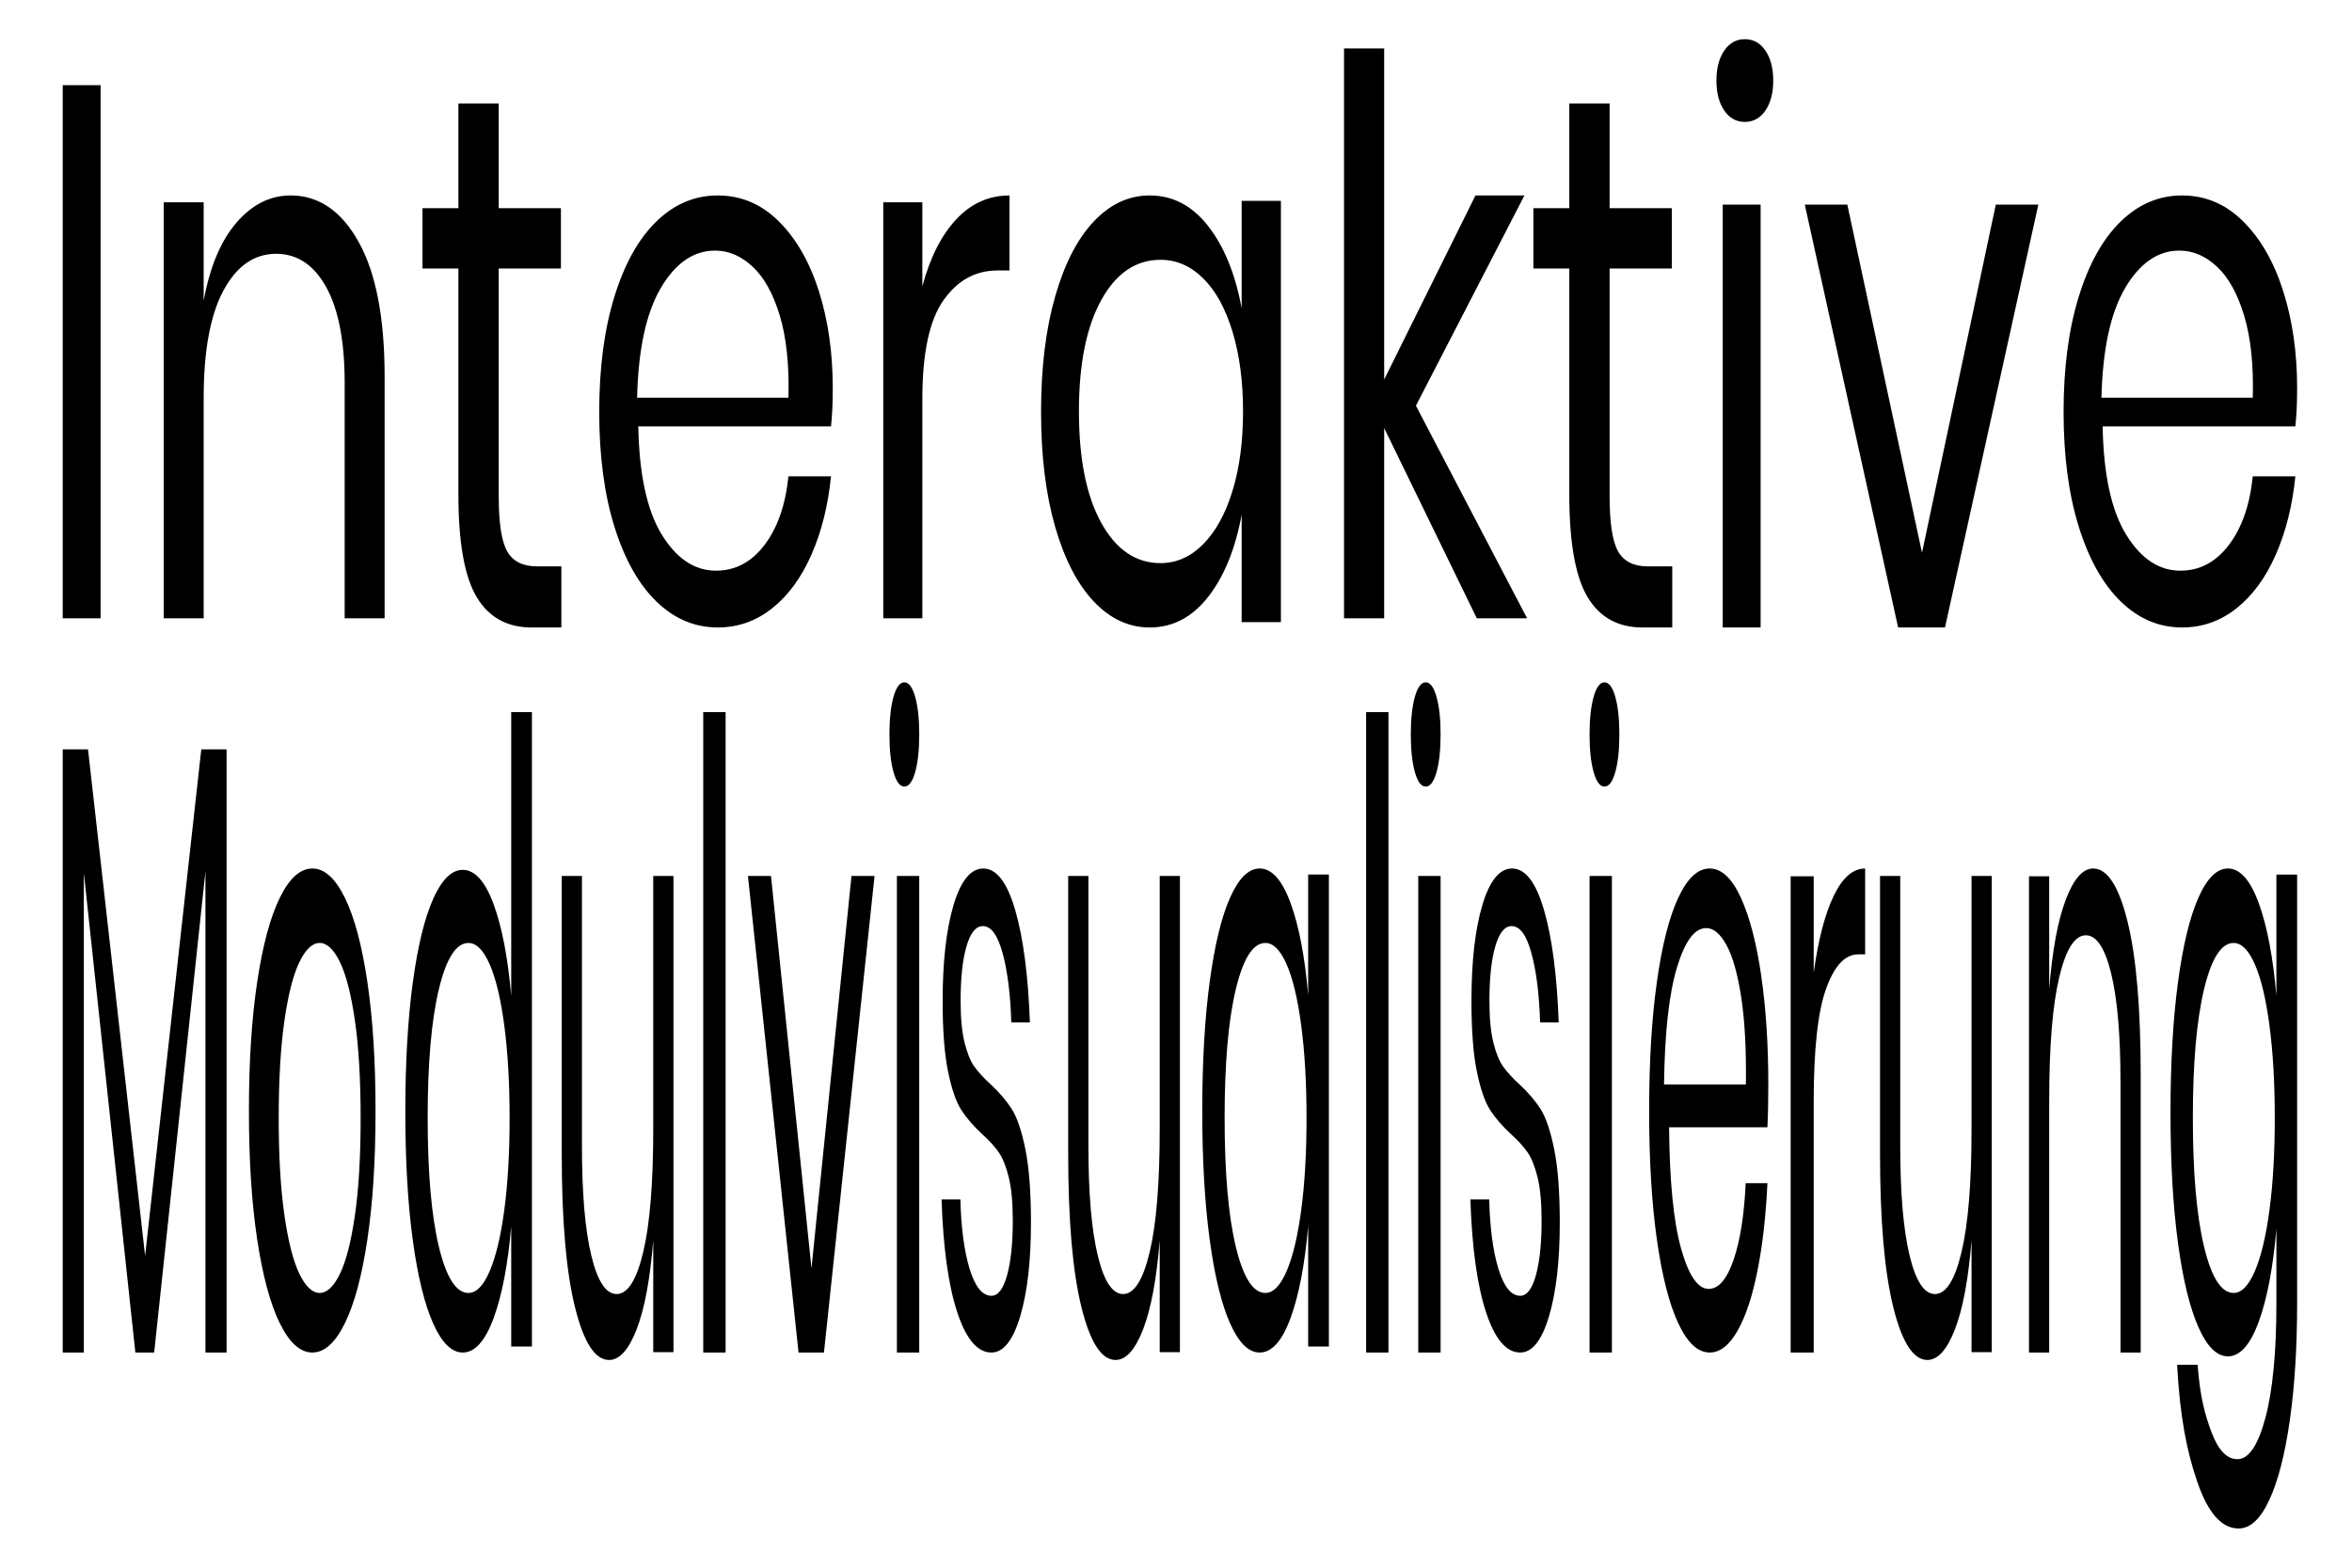 <?xml version="1.0" encoding="UTF-8"?>
<svg width="300px" height="200px" viewBox="0 0 300 200" version="1.1" xmlns="http://www.w3.org/2000/svg" xmlns:xlink="http://www.w3.org/1999/xlink">
    <!-- Generator: Sketch 55.2 (78181) - https://sketchapp.com -->
    <title>modulvisualisierung</title>
    <desc>Created with Sketch.</desc>
    <g id="modulvisualisierung" stroke="none" stroke-width="1" fill="none" fill-rule="evenodd">
        <path d="M284.897,120.3 C283.324,120.3 282.064,122.281 281.119,126.242 C280.173,130.204 279.7,135.665 279.7,142.625 C279.7,149.585 280.173,155.046 281.119,159.008 C282.064,162.969 283.324,164.95 284.897,164.95 C285.908,164.95 286.812,164.024 287.608,162.173 C288.404,160.322 289.026,157.712 289.476,154.343 C289.925,150.974 290.15,147.068 290.15,142.625 C290.15,138.182 289.925,134.258 289.476,130.852 C289.026,127.445 288.404,124.835 287.608,123.021 C286.812,121.207 285.908,120.3 284.897,120.3 Z M28.9,95.6 L28.9,172.55 L26.206,172.55 L26.206,111.145 L19.664,172.55 L17.266,172.55 L10.694,111.368 L10.694,172.55 L8,172.55 L8,95.6 L11.227,95.6 L18.509,160.225 L25.673,95.6 L28.9,95.6 Z M39.84,110.8 C41.383,110.8 42.766,112.043 43.987,114.529 C45.208,117.015 46.166,120.598 46.859,125.278 C47.553,129.958 47.9,135.441 47.9,141.73 C47.9,148.018 47.553,153.484 46.859,158.127 C46.166,162.77 45.208,166.335 43.987,168.821 C42.766,171.307 41.383,172.55 39.84,172.55 C38.296,172.55 36.914,171.307 35.692,168.821 C34.471,166.335 33.509,162.77 32.805,158.127 C32.102,153.484 31.75,148.018 31.75,141.73 C31.75,135.441 32.102,129.958 32.805,125.278 C33.509,120.598 34.471,117.015 35.692,114.529 C36.914,112.043 38.296,110.8 39.84,110.8 Z M40.775,120.3 C39.842,120.3 38.981,121.112 38.191,122.737 C37.401,124.362 36.763,126.855 36.278,130.216 C35.793,133.577 35.55,137.732 35.55,142.68 C35.55,147.555 35.793,151.673 36.278,155.034 C36.763,158.395 37.401,160.888 38.191,162.513 C38.981,164.138 39.842,164.95 40.775,164.95 C41.708,164.95 42.569,164.138 43.359,162.513 C44.149,160.888 44.787,158.395 45.272,155.034 C45.757,151.673 46,147.555 46,142.68 C46,137.732 45.757,133.577 45.272,130.216 C44.787,126.855 44.149,124.362 43.359,122.737 C42.569,121.112 41.708,120.3 40.775,120.3 Z M59.02,110.974 C60.569,110.974 61.881,112.432 62.956,115.349 C64.03,118.266 64.781,122.166 65.207,127.052 L65.207,90.85 L67.85,90.85 L67.85,171.784 L65.207,171.784 L65.207,156.472 C64.781,161.358 64.03,165.259 62.956,168.175 C61.881,171.092 60.569,172.55 59.02,172.55 C57.606,172.55 56.347,171.31 55.244,168.831 C54.14,166.352 53.273,162.798 52.644,158.168 C52.015,153.538 51.7,148.087 51.7,141.817 C51.7,135.546 52.015,130.078 52.644,125.411 C53.273,120.745 54.14,117.172 55.244,114.693 C56.347,112.214 57.606,110.974 59.02,110.974 Z M59.747,120.3 C58.174,120.3 56.914,122.281 55.969,126.242 C55.023,130.204 54.55,135.665 54.55,142.625 C54.55,149.585 55.023,155.046 55.969,159.008 C56.914,162.969 58.174,164.95 59.747,164.95 C60.758,164.95 61.662,164.024 62.458,162.173 C63.254,160.322 63.876,157.712 64.326,154.343 C64.775,150.974 65,147.068 65,142.625 C65,138.182 64.775,134.258 64.326,130.852 C63.876,127.445 63.254,124.835 62.458,123.021 C61.662,121.207 60.758,120.3 59.747,120.3 Z M85.9,111.75 L85.9,172.504 L83.322,172.504 L83.322,158.228 C82.925,163.171 82.222,166.952 81.211,169.571 C80.201,172.19 79.025,173.5 77.684,173.5 C75.89,173.5 74.436,171.231 73.321,166.694 C72.207,162.157 71.65,155.646 71.65,147.162 L71.65,111.75 L74.228,111.75 L74.228,146.166 C74.228,152.216 74.625,156.882 75.418,160.165 C76.211,163.448 77.288,165.09 78.648,165.09 C80.064,165.09 81.197,163.301 82.047,159.722 C82.897,156.144 83.322,150.925 83.322,144.064 L83.322,111.75 L85.9,111.75 Z M92.55,90.85 L92.55,172.55 L89.7,172.55 L89.7,90.85 L92.55,90.85 Z M103.505,161.808 L108.608,111.75 L111.55,111.75 L105.096,172.55 L101.854,172.55 L95.4,111.75 L98.342,111.75 L103.505,161.808 Z M113.45,93.7 C113.45,91.721 113.624,90.118 113.971,88.891 C114.318,87.664 114.778,87.05 115.35,87.05 C115.922,87.05 116.382,87.664 116.729,88.891 C117.076,90.118 117.25,91.721 117.25,93.7 C117.25,95.679 117.076,97.282 116.729,98.509 C116.382,99.736 115.922,100.35 115.35,100.35 C114.778,100.35 114.318,99.736 113.971,98.509 C113.624,97.282 113.45,95.679 113.45,93.7 Z M117.25,111.75 L117.25,172.55 L114.4,172.55 L114.4,111.75 L117.25,111.75 Z M125.418,110.8 C127.109,110.8 128.468,112.573 129.495,116.119 C130.523,119.666 131.145,124.437 131.364,130.433 L128.991,130.433 C128.882,126.85 128.514,123.907 127.886,121.604 C127.259,119.3 126.418,118.149 125.364,118.149 C124.473,118.149 123.777,119.008 123.277,120.726 C122.777,122.444 122.527,124.766 122.527,127.691 C122.527,129.884 122.695,131.658 123.032,133.01 C123.368,134.363 123.786,135.387 124.286,136.081 C124.786,136.776 125.473,137.525 126.345,138.33 C127.455,139.353 128.35,140.395 129.032,141.456 C129.714,142.516 130.295,144.216 130.777,146.556 C131.259,148.896 131.5,152.04 131.5,155.988 C131.5,160.887 131.041,164.872 130.123,167.943 C129.205,171.014 127.982,172.55 126.455,172.55 C124.673,172.55 123.218,170.832 122.091,167.395 C120.964,163.958 120.3,159.169 120.1,153.027 L122.5,153.027 C122.591,156.683 122.986,159.644 123.686,161.911 C124.386,164.178 125.309,165.311 126.455,165.311 C127.309,165.311 127.977,164.434 128.459,162.679 C128.941,160.924 129.182,158.621 129.182,155.769 C129.182,153.429 129.009,151.565 128.664,150.175 C128.318,148.786 127.891,147.726 127.382,146.994 C126.873,146.263 126.173,145.496 125.282,144.691 C124.173,143.668 123.286,142.644 122.623,141.62 C121.959,140.596 121.395,138.97 120.932,136.739 C120.468,134.509 120.236,131.493 120.236,127.691 C120.236,122.645 120.7,118.569 121.627,115.461 C122.555,112.354 123.818,110.8 125.418,110.8 Z M150.5,111.75 L150.5,172.504 L147.922,172.504 L147.922,158.228 C147.525,163.171 146.822,166.952 145.811,169.571 C144.801,172.19 143.625,173.5 142.284,173.5 C140.49,173.5 139.036,171.231 137.921,166.694 C136.807,162.157 136.25,155.646 136.25,147.162 L136.25,111.75 L138.828,111.75 L138.828,146.166 C138.828,152.216 139.225,156.882 140.018,160.165 C140.811,163.448 141.888,165.09 143.248,165.09 C144.664,165.09 145.797,163.301 146.647,159.722 C147.497,156.144 147.922,150.925 147.922,144.064 L147.922,111.75 L150.5,111.75 Z M160.67,110.8 C162.219,110.8 163.531,112.262 164.606,115.187 C165.68,118.112 166.431,122.024 166.857,126.923 L166.857,111.568 L169.5,111.568 L169.5,171.782 L166.857,171.782 L166.857,156.427 C166.431,161.326 165.68,165.238 164.606,168.163 C163.531,171.088 162.219,172.55 160.67,172.55 C159.256,172.55 157.997,171.307 156.894,168.821 C155.79,166.335 154.923,162.77 154.294,158.127 C153.665,153.484 153.35,148.018 153.35,141.73 C153.35,135.441 153.665,129.958 154.294,125.278 C154.923,120.598 155.79,117.015 156.894,114.529 C157.997,112.043 159.256,110.8 160.67,110.8 Z M161.397,120.3 C159.824,120.3 158.564,122.281 157.619,126.242 C156.673,130.204 156.2,135.665 156.2,142.625 C156.2,149.585 156.673,155.046 157.619,159.008 C158.564,162.969 159.824,164.95 161.397,164.95 C162.408,164.95 163.312,164.024 164.108,162.173 C164.904,160.322 165.526,157.712 165.976,154.343 C166.425,150.974 166.65,147.068 166.65,142.625 C166.65,138.182 166.425,134.258 165.976,130.852 C165.526,127.445 164.904,124.835 164.108,123.021 C163.312,121.207 162.408,120.3 161.397,120.3 Z M177.1,90.85 L177.1,172.55 L174.25,172.55 L174.25,90.85 L177.1,90.85 Z M179.95,93.7 C179.95,91.721 180.124,90.118 180.471,88.891 C180.818,87.664 181.278,87.05 181.85,87.05 C182.422,87.05 182.882,87.664 183.229,88.891 C183.576,90.118 183.75,91.721 183.75,93.7 C183.75,95.679 183.576,97.282 183.229,98.509 C182.882,99.736 182.422,100.35 181.85,100.35 C181.278,100.35 180.818,99.736 180.471,98.509 C180.124,97.282 179.95,95.679 179.95,93.7 Z M183.75,111.75 L183.75,172.55 L180.9,172.55 L180.9,111.75 L183.75,111.75 Z M192.868,110.8 C194.559,110.8 195.918,112.573 196.945,116.119 C197.973,119.666 198.595,124.437 198.814,130.433 L196.441,130.433 C196.332,126.85 195.964,123.907 195.336,121.604 C194.709,119.3 193.868,118.149 192.814,118.149 C191.923,118.149 191.227,119.008 190.727,120.726 C190.227,122.444 189.977,124.766 189.977,127.691 C189.977,129.884 190.145,131.658 190.482,133.01 C190.818,134.363 191.236,135.387 191.736,136.081 C192.236,136.776 192.923,137.525 193.795,138.33 C194.905,139.353 195.8,140.395 196.482,141.456 C197.164,142.516 197.745,144.216 198.227,146.556 C198.709,148.896 198.95,152.04 198.95,155.988 C198.95,160.887 198.491,164.872 197.573,167.943 C196.655,171.014 195.432,172.55 193.905,172.55 C192.123,172.55 190.668,170.832 189.541,167.395 C188.414,163.958 187.75,159.169 187.55,153.027 L189.95,153.027 C190.041,156.683 190.436,159.644 191.136,161.911 C191.836,164.178 192.759,165.311 193.905,165.311 C194.759,165.311 195.427,164.434 195.909,162.679 C196.391,160.924 196.632,158.621 196.632,155.769 C196.632,153.429 196.459,151.565 196.114,150.175 C195.768,148.786 195.341,147.726 194.832,146.994 C194.323,146.263 193.623,145.496 192.732,144.691 C191.623,143.668 190.736,142.644 190.073,141.62 C189.409,140.596 188.845,138.97 188.382,136.739 C187.918,134.509 187.686,131.493 187.686,127.691 C187.686,122.645 188.15,118.569 189.077,115.461 C190.005,112.354 191.268,110.8 192.868,110.8 Z M202.75,93.7 C202.75,91.721 202.924,90.118 203.271,88.891 C203.618,87.664 204.078,87.05 204.65,87.05 C205.222,87.05 205.682,87.664 206.029,88.891 C206.376,90.118 206.55,91.721 206.55,93.7 C206.55,95.679 206.376,97.282 206.029,98.509 C205.682,99.736 205.222,100.35 204.65,100.35 C204.078,100.35 203.618,99.736 203.271,98.509 C202.924,97.282 202.75,95.679 202.75,93.7 Z M205.6,111.75 L205.6,172.55 L202.75,172.55 L202.75,111.75 L205.6,111.75 Z M225.55,138.33 C225.55,140.45 225.512,142.278 225.436,143.814 L212.893,143.814 C212.95,150.687 213.46,155.842 214.421,159.279 C215.383,162.715 216.56,164.434 217.95,164.434 C219.207,164.434 220.26,163.209 221.107,160.759 C221.955,158.31 222.474,155.038 222.664,150.943 L225.436,150.943 C225.245,155.111 224.821,158.84 224.164,162.13 C223.507,165.421 222.655,167.98 221.607,169.808 C220.56,171.636 219.379,172.55 218.064,172.55 C216.56,172.55 215.226,171.307 214.064,168.821 C212.902,166.335 211.993,162.77 211.336,158.127 C210.679,153.484 210.35,148.018 210.35,141.73 C210.35,135.441 210.679,129.958 211.336,125.278 C211.993,120.598 212.902,117.015 214.064,114.529 C215.226,112.043 216.56,110.8 218.064,110.8 C219.588,110.8 220.917,112.043 222.05,114.529 C223.183,117.015 224.05,120.342 224.65,124.51 C225.25,128.678 225.55,133.284 225.55,138.33 Z M222.69,138.35 C222.749,133.917 222.551,130.21 222.095,127.23 C221.639,124.251 221.014,122.034 220.221,120.58 C219.428,119.127 218.565,118.4 217.633,118.4 C216.146,118.4 214.897,120.09 213.886,123.469 C212.875,126.849 212.329,131.809 212.25,138.35 L222.69,138.35 Z M231.34,124.08 C231.922,119.874 232.773,116.61 233.893,114.286 C235.013,111.962 236.349,110.8 237.9,110.8 L237.9,121.756 L236.995,121.756 C235.337,121.756 233.979,123.213 232.924,126.127 C231.868,129.041 231.34,133.855 231.34,140.568 L231.34,172.55 L228.4,172.55 L228.4,111.796 L231.34,111.796 L231.34,124.08 Z M254.05,111.75 L254.05,172.504 L251.472,172.504 L251.472,158.228 C251.075,163.171 250.372,166.952 249.361,169.571 C248.351,172.19 247.175,173.5 245.834,173.5 C244.04,173.5 242.586,171.231 241.471,166.694 C240.357,162.157 239.8,155.646 239.8,147.162 L239.8,111.75 L242.378,111.75 L242.378,146.166 C242.378,152.216 242.775,156.882 243.568,160.165 C244.361,163.448 245.438,165.09 246.798,165.09 C248.214,165.09 249.347,163.301 250.197,159.722 C251.047,156.144 251.472,150.925 251.472,144.064 L251.472,111.75 L254.05,111.75 Z M266.987,110.8 C268.801,110.8 270.264,113.069 271.379,117.606 C272.493,122.143 273.05,128.69 273.05,137.248 L273.05,172.55 L270.472,172.55 L270.472,138.134 C270.472,132.084 270.075,127.436 269.282,124.19 C268.489,120.944 267.412,119.321 266.052,119.321 C264.636,119.321 263.503,121.11 262.653,124.688 C261.803,128.266 261.378,133.486 261.378,140.347 L261.378,172.55 L258.8,172.55 L258.8,111.796 L261.378,111.796 L261.378,126.182 C261.775,121.239 262.478,117.44 263.489,114.784 C264.499,112.128 265.665,110.8 266.987,110.8 Z M284.17,110.8 C285.719,110.8 287.031,112.274 288.106,115.222 C289.18,118.17 289.931,122.112 290.357,127.05 L290.357,111.574 L293,111.574 L293,166.258 C293,171.859 292.69,176.834 292.071,181.182 C291.451,185.53 290.579,188.92 289.456,191.352 C288.333,193.784 287.026,195 285.535,195 C283.386,195 281.633,193.029 280.278,189.086 C278.922,185.143 278.06,180.818 277.692,174.112 L280.307,174.112 C280.616,178.165 281.202,180.353 282.064,182.674 C282.926,184.996 284.034,186.156 285.39,186.156 C286.823,186.156 288.009,184.406 288.948,180.905 C289.887,177.405 290.357,172.522 290.357,166.258 L290.357,156.787 C289.931,161.725 289.18,165.667 288.106,168.615 C287.031,171.563 285.719,173.037 284.17,173.037 C282.756,173.037 281.497,171.784 280.394,169.279 C279.29,166.773 278.423,163.18 277.794,158.5 C277.165,153.821 276.85,148.312 276.85,141.974 C276.85,135.636 277.165,130.109 277.794,125.392 C278.423,120.675 279.29,117.064 280.394,114.559 C281.497,112.053 282.756,110.8 284.17,110.8 Z M12.831,10.863 L12.831,78.877 L8,78.877 L8,10.863 L12.831,10.863 Z M37.071,24.935 C40.656,24.935 43.551,26.917 45.754,30.88 C47.958,34.844 49.059,40.564 49.059,48.039 L49.059,78.877 L43.962,78.877 L43.962,48.813 C43.962,43.528 43.177,39.468 41.609,36.632 C40.04,33.797 37.911,32.379 35.222,32.379 C32.421,32.379 30.181,33.942 28.5,37.067 C26.819,40.193 25.979,44.753 25.979,50.746 L25.979,78.877 L20.881,78.877 L20.881,25.805 L25.979,25.805 L25.979,38.372 C26.763,34.054 28.155,30.735 30.153,28.415 C32.151,26.095 34.457,24.935 37.071,24.935 Z M71.602,72.255 L71.602,80.05 L67.802,80.05 C64.673,80.05 62.336,78.751 60.79,76.153 C59.244,73.554 58.471,69.202 58.471,63.096 L58.471,34.255 L53.89,34.255 L53.89,26.557 L58.471,26.557 L58.471,13.209 L63.612,13.209 L63.612,26.557 L71.546,26.557 L71.546,34.255 L63.612,34.255 L63.612,63.291 C63.612,66.734 63.975,69.088 64.701,70.355 C65.428,71.622 66.685,72.255 68.473,72.255 L71.602,72.255 Z M106.22,49.507 C106.22,51.399 106.146,53.031 105.996,54.402 L81.416,54.402 C81.528,60.536 82.526,65.137 84.411,68.205 C86.296,71.272 88.601,72.806 91.326,72.806 C93.79,72.806 95.852,71.713 97.513,69.526 C99.175,67.34 100.192,64.419 100.565,60.765 L105.996,60.765 C105.623,64.485 104.793,67.813 103.505,70.75 C102.217,73.687 100.546,75.971 98.493,77.603 C96.44,79.234 94.126,80.05 91.55,80.05 C88.601,80.05 85.988,78.941 83.711,76.722 C81.434,74.503 79.652,71.321 78.364,67.177 C77.076,63.033 76.432,58.154 76.432,52.542 C76.432,46.929 77.076,42.034 78.364,37.857 C79.652,33.68 81.434,30.483 83.711,28.264 C85.988,26.045 88.601,24.935 91.55,24.935 C94.537,24.935 97.14,26.045 99.361,28.264 C101.582,30.483 103.281,33.452 104.457,37.172 C105.632,40.892 106.22,45.004 106.22,49.507 Z M100.566,50.734 C100.676,46.564 100.309,43.078 99.466,40.276 C98.623,37.473 97.468,35.389 96.001,34.022 C94.535,32.655 92.94,31.971 91.217,31.971 C88.467,31.971 86.157,33.56 84.287,36.739 C82.418,39.917 81.409,44.582 81.263,50.734 L100.566,50.734 Z M117.645,36.536 C118.631,32.862 120.073,30.01 121.972,27.98 C123.87,25.95 126.134,24.935 128.763,24.935 L128.763,34.506 L127.229,34.506 C124.418,34.506 122.118,35.778 120.328,38.324 C118.539,40.87 117.645,45.075 117.645,50.94 L117.645,78.877 L112.661,78.877 L112.661,25.805 L117.645,25.805 L117.645,36.536 Z M146.654,24.935 C149.589,24.935 152.074,26.24 154.11,28.851 C156.146,31.461 157.567,34.953 158.374,39.326 L158.374,25.62 L163.381,25.62 L163.381,79.365 L158.374,79.365 L158.374,65.659 C157.567,70.032 156.146,73.524 154.11,76.134 C152.074,78.745 149.589,80.05 146.654,80.05 C143.976,80.05 141.592,78.941 139.501,76.722 C137.41,74.503 135.769,71.321 134.576,67.177 C133.384,63.033 132.788,58.154 132.788,52.542 C132.788,46.929 133.384,42.034 134.576,37.857 C135.769,33.68 137.41,30.483 139.501,28.264 C141.592,26.045 143.976,24.935 146.654,24.935 Z M148.028,33.144 C144.877,33.144 142.355,34.86 140.46,38.294 C138.566,41.727 137.619,46.46 137.619,52.493 C137.619,58.525 138.566,63.258 140.46,66.691 C142.355,70.125 144.877,71.841 148.028,71.841 C150.054,71.841 151.864,71.039 153.458,69.435 C155.053,67.83 156.3,65.568 157.2,62.648 C158.101,59.728 158.551,56.343 158.551,52.493 C158.551,48.642 158.101,45.241 157.2,42.289 C156.3,39.337 155.053,37.074 153.458,35.502 C151.864,33.93 150.054,33.144 148.028,33.144 Z M188.366,78.877 L176.552,54.61 L176.552,78.877 L171.432,78.877 L171.432,6.173 L176.552,6.173 L176.552,48.42 L188.197,24.938 L194.442,24.938 L180.602,51.76 L194.78,78.877 L188.366,78.877 Z M213.297,72.255 L213.297,80.05 L209.497,80.05 C206.368,80.05 204.031,78.751 202.485,76.153 C200.939,73.554 200.166,69.202 200.166,63.096 L200.166,34.255 L195.585,34.255 L195.585,26.557 L200.166,26.557 L200.166,13.209 L205.307,13.209 L205.307,26.557 L213.241,26.557 L213.241,34.255 L205.307,34.255 L205.307,63.291 C205.307,66.734 205.67,69.088 206.396,70.355 C207.123,71.622 208.38,72.255 210.168,72.255 L213.297,72.255 Z M218.932,10.277 C218.932,8.706 219.263,7.434 219.926,6.461 C220.588,5.487 221.464,5 222.555,5 C223.646,5 224.522,5.487 225.185,6.461 C225.847,7.434 226.178,8.706 226.178,10.277 C226.178,11.847 225.847,13.12 225.185,14.093 C224.522,15.067 223.646,15.554 222.555,15.554 C221.464,15.554 220.588,15.067 219.926,14.093 C219.263,13.12 218.932,11.847 218.932,10.277 Z M224.568,26.108 L224.568,80.05 L219.737,80.05 L219.737,26.108 L224.568,26.108 Z M245.153,70.519 L254.565,26.108 L259.992,26.108 L248.087,80.05 L242.108,80.05 L230.203,26.108 L235.629,26.108 L245.153,70.519 Z M293,49.507 C293,51.399 292.925,53.031 292.776,54.402 L268.195,54.402 C268.307,60.536 269.306,65.137 271.191,68.205 C273.076,71.272 275.381,72.806 278.106,72.806 C280.57,72.806 282.632,71.713 284.293,69.526 C285.954,67.34 286.971,64.419 287.345,60.765 L292.776,60.765 C292.403,64.485 291.572,67.813 290.284,70.75 C288.997,73.687 287.326,75.971 285.273,77.603 C283.22,79.234 280.906,80.05 278.33,80.05 C275.381,80.05 272.768,78.941 270.491,76.722 C268.214,74.503 266.431,71.321 265.144,67.177 C263.856,63.033 263.212,58.154 263.212,52.542 C263.212,46.929 263.856,42.034 265.144,37.857 C266.431,33.68 268.214,30.483 270.491,28.264 C272.768,26.045 275.381,24.935 278.33,24.935 C281.316,24.935 283.92,26.045 286.141,28.264 C288.362,30.483 290.06,33.452 291.236,37.172 C292.412,40.892 293,45.004 293,49.507 Z M287.345,50.734 C287.455,46.564 287.089,43.078 286.245,40.276 C285.402,37.473 284.247,35.389 282.781,34.022 C281.314,32.655 279.72,31.971 277.996,31.971 C275.247,31.971 272.937,33.56 271.067,36.739 C269.197,39.917 268.189,44.582 268.042,50.734 L287.345,50.734 Z" id="Modulvisualisierung" fill="#000000" fill-rule="nonzero"></path>
    </g>
</svg>